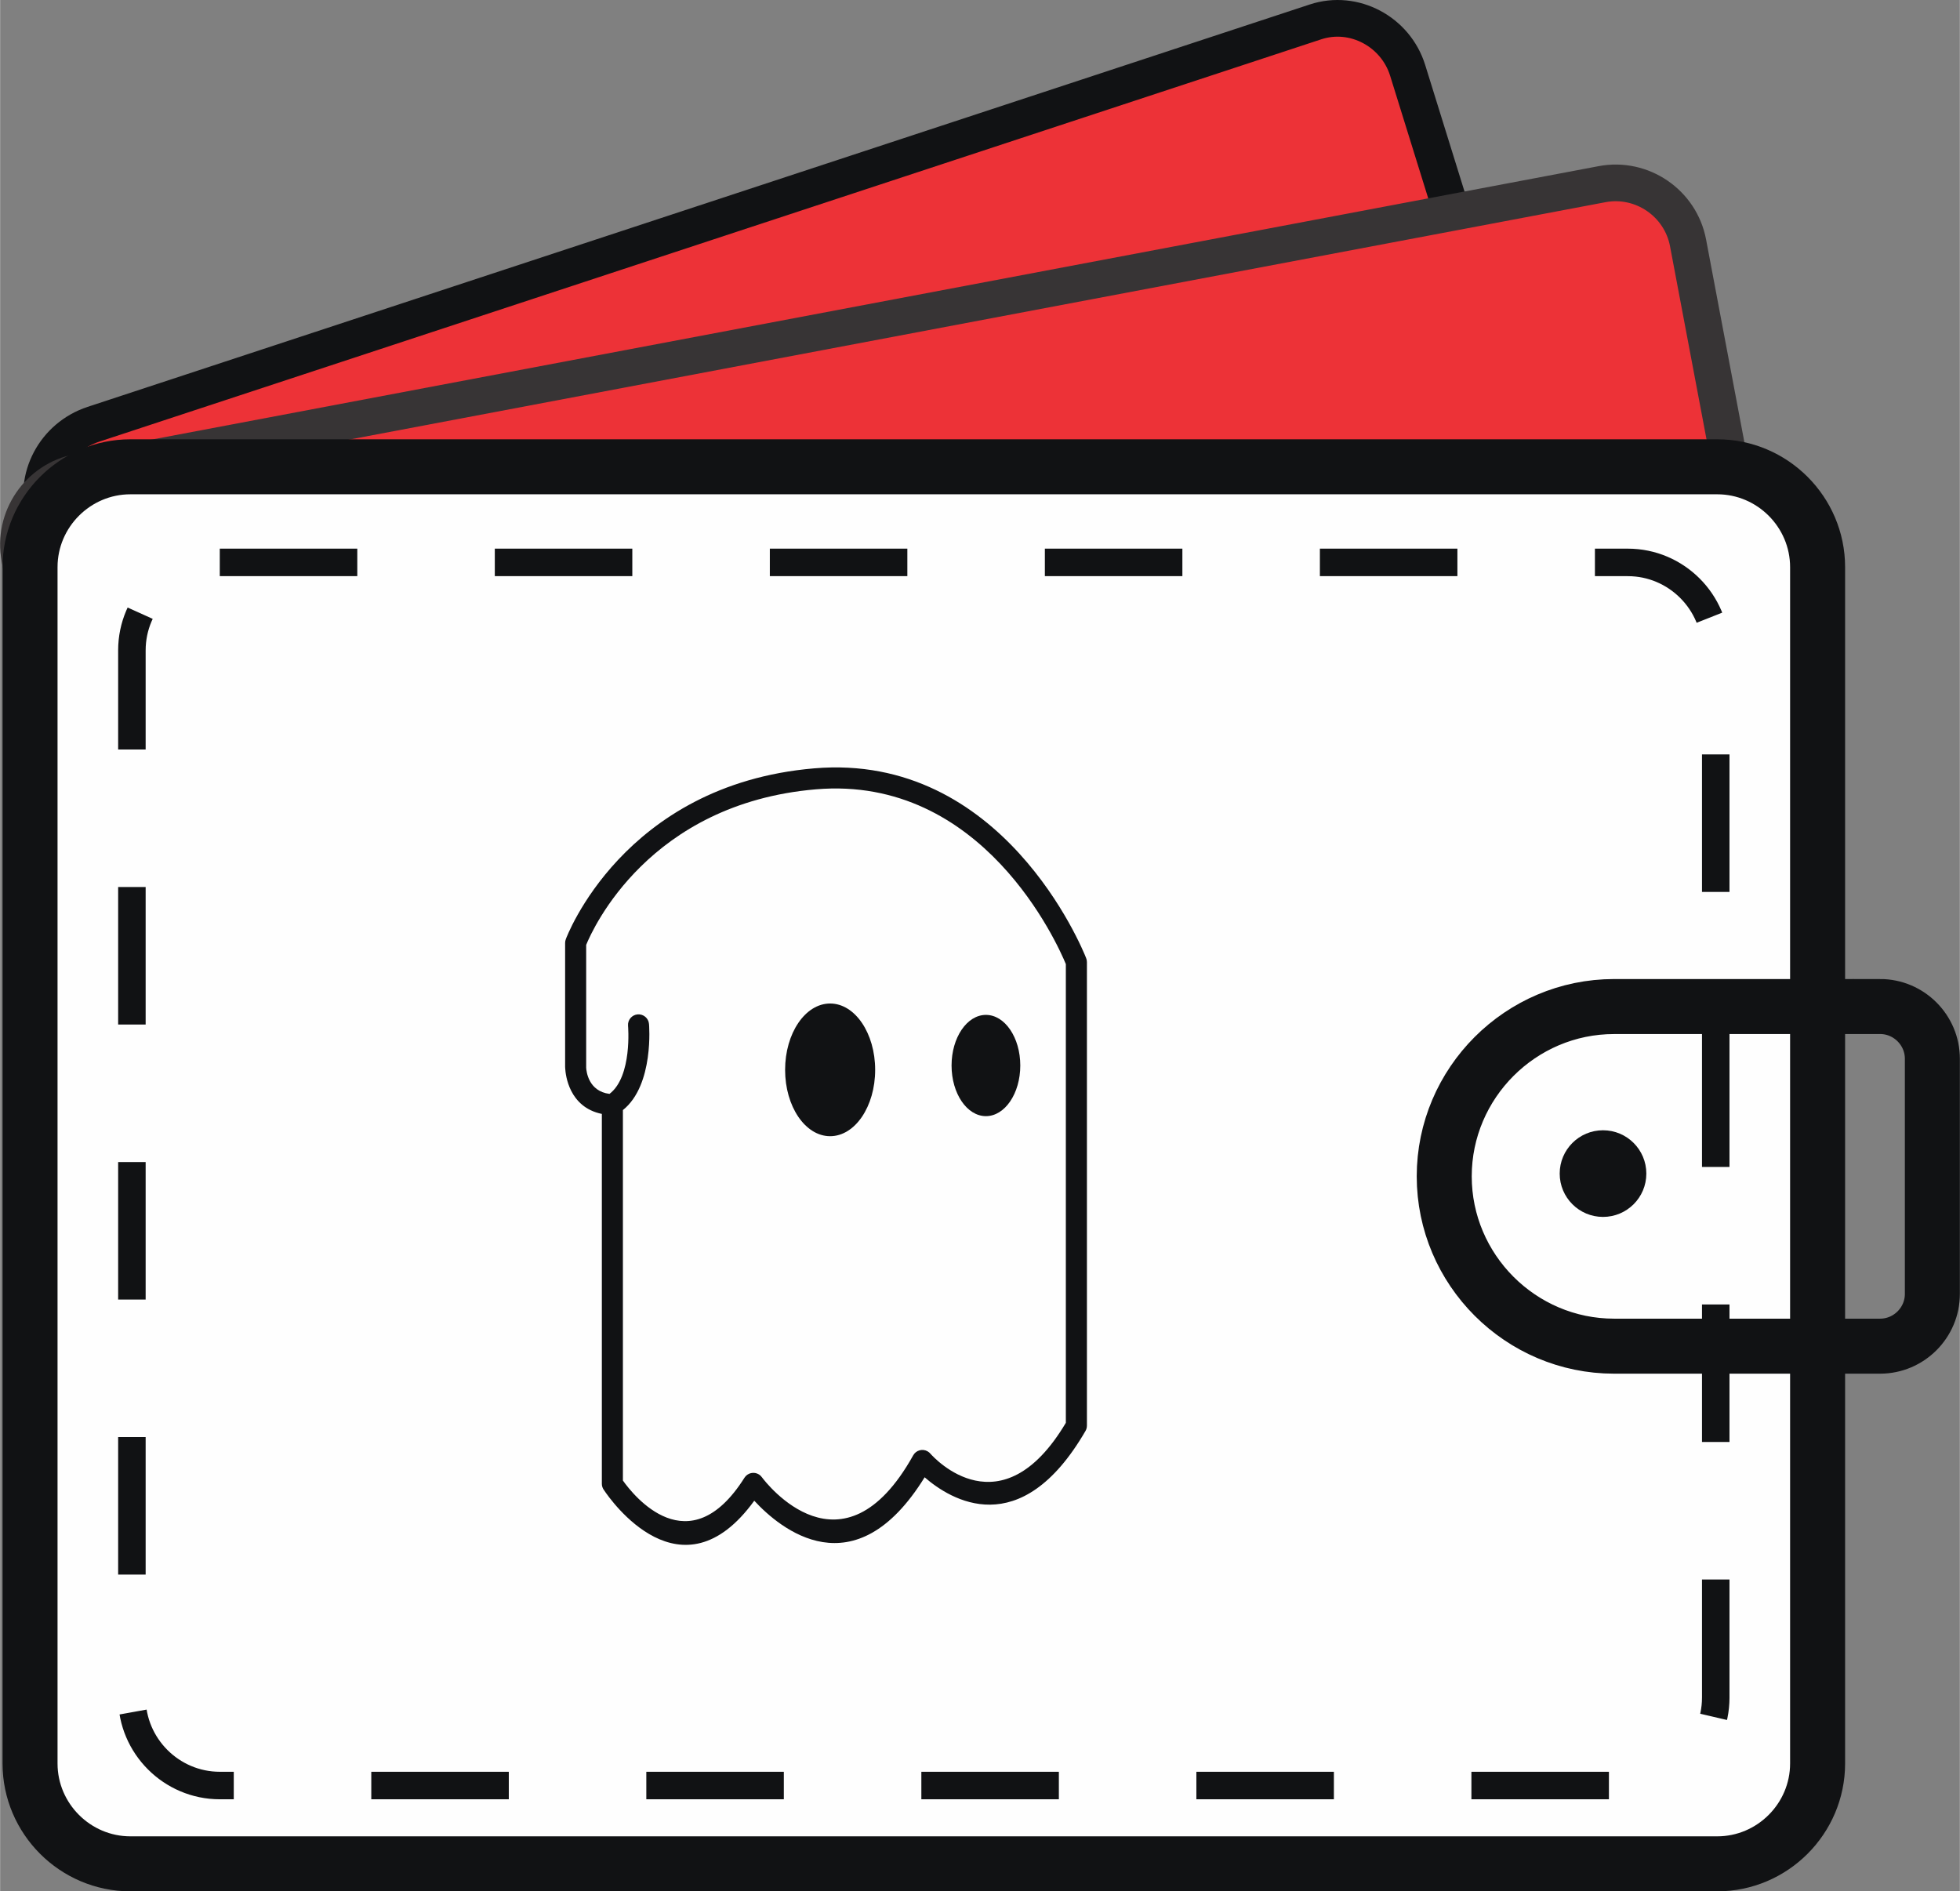 <?xml version="1.0" encoding="UTF-8"?>
<!DOCTYPE svg PUBLIC "-//W3C//DTD SVG 1.1//EN" "http://www.w3.org/Graphics/SVG/1.1/DTD/svg11.dtd">
<!-- Creator: CorelDRAW 2019 (64-Bit) -->
<svg xmlns="http://www.w3.org/2000/svg" xml:space="preserve" width="1.485in" height="1.433in" version="1.1" style="shape-rendering:geometricPrecision; text-rendering:geometricPrecision; image-rendering:optimizeQuality; fill-rule:evenodd; clip-rule:evenodd"
viewBox="0 0 1091.64 1053.55"
 xmlns:xlink="http://www.w3.org/1999/xlink">
 <rect x="0" y="0" width="1091.64" height="1053.55" fill="#808080" stroke="none"/>
 <defs>
  <style type="text/css">
   <![CDATA[
    .str2 {stroke:#111214;stroke-width:30.64;stroke-miterlimit:2.613}
    .str1 {stroke:#373435;stroke-width:20.43;stroke-miterlimit:2.613}
    .str0 {stroke:#111214;stroke-width:20.43;stroke-miterlimit:2.613}
    .str3 {stroke:#111214;stroke-width:15.32;stroke-miterlimit:2.613;stroke-dasharray:76.6 76.6}
    .fil2 {fill:none}
    .fil1 {fill:#FEFEFE}
    .fil0 {fill:#ED3237}
    .fil6 {fill:#111214}
    .fil3 {fill:#111214}
    .fil4 {fill:#FEFEFE}
    .fil5 {fill:#111214;fill-rule:nonzero}
   ]]>
  </style>
 </defs>
 <g id="Layer_x0020_1">
  <g id="_2187625814752">
   <path class="fil0 str0" d="M51.87 236.36l680.85 -224.17c21.42,-7.05 44.62,5.45 51.31,26.97l94.75 304.86c6.69,21.53 -5.57,44.27 -26.98,51.32l-680.85 224.17c-21.41,7.05 -44.62,-5.45 -51.31,-26.98l-94.74 -304.86c-6.69,-21.53 5.56,-44.26 26.98,-51.31z"/>
   <path class="fil0 str1" d="M43.59 262.98l848.74 -160.39c22.15,-4.19 43.7,10.51 47.89,32.67l59.28 313.69c4.19,22.15 -10.51,43.71 -32.67,47.89l-848.74 160.39c-22.15,4.19 -43.7,-10.52 -47.89,-32.67l-59.28 -313.69c-4.19,-22.15 10.51,-43.7 32.67,-47.89z"/>
   <path class="fil1 str2" d="M72.57 260.02l883.91 0c30.75,0 55.91,25.16 55.91,55.91l0 666.38c0,30.75 -25.16,55.91 -55.91,55.91l-883.91 0c-30.75,0 -55.91,-25.16 -55.91,-55.91l0 -666.38c0,-30.75 25.16,-55.91 55.91,-55.91z"/>
   <path class="fil2 str2" d="M1047.21 560.68l-148.21 0c-52.03,0 -94.59,42.57 -94.59,94.59l0 0c0,52.03 42.57,94.59 94.59,94.59l148.21 0c16.01,0 29.11,-13.1 29.11,-29.11l0 -130.97c0,-16.01 -13.1,-29.11 -29.11,-29.11z"/>
   <path class="fil3" d="M892.86 629.6c13.33,0 24.13,10.8 24.13,24.13 0,13.33 -10.8,24.13 -24.13,24.13 -13.33,0 -24.13,-10.8 -24.13,-24.13 0,-13.33 10.8,-24.13 24.13,-24.13z"/>
   <path class="fil2 str3" d="M122.35 313.28l784.35 0c26.92,0 48.95,22.03 48.95,48.95l0 583.42c0,26.92 -22.03,48.95 -48.95,48.95l-784.35 0c-26.92,0 -48.95,-22.03 -48.95,-48.95l0 -583.42c0,-26.92 22.03,-48.95 48.95,-48.95z"/>
   <g>
    <g>
     <path class="fil4" d="M341.05 615.31l0 211.17c0,0 39.37,61.81 78.53,-0.22 0,0 49.27,67.75 94.15,-12.76 0,0 44.43,51.91 85.79,-19.36l0 -258.25c0,0 -42.68,-110.86 -145.62,-102.06 -102.95,8.8 -133.3,91.4 -133.3,91.4l0 69.07c0,0 0,20.24 20.46,21.01zm14.57 -44.43c0,0 2.97,33.87 -14.57,44.43l14.57 -44.43z"/>
    </g>
    <path class="fil5" d="M346.91 618.35l0 206.36c5.78,8.17 36.79,47.42 67.71,-1.56 1.72,-2.73 5.33,-3.55 8.07,-1.83 0.68,0.43 1.24,0.97 1.67,1.59 2.15,2.88 44.8,58.53 84.25,-12.24 1.57,-2.82 5.13,-3.84 7.95,-2.27 0.65,0.36 1.21,0.83 1.66,1.37 2.12,2.4 39.46,43.22 75.42,-17.21l0 -255.53c-4.48,-10.84 -46.21,-105.31 -139.27,-97.35 -92.83,7.93 -124.2,77.53 -127.92,86.65l0 67.98 -0.01 0.33c0.12,2.24 1.31,13.22 13,14.69 12.8,-9.74 10.34,-37.88 10.33,-37.96 -0.27,-3.23 2.13,-6.06 5.36,-6.33 3.22,-0.26 6.06,2.14 6.32,5.36 0.01,0.1 2.98,33.95 -14.55,47.95zm-11.73 208.13l0 -205.99c-18.35,-3.76 -20.22,-21.77 -20.42,-25.46 -0.03,-0.24 -0.04,-0.48 -0.04,-0.73l0 -69.07c0,-0.69 0.13,-1.4 0.39,-2.08 0.1,-0.25 31.63,-86.04 138.3,-95.15 105.03,-8.98 149.5,100.56 151.48,105.56 0.32,0.72 0.49,1.51 0.49,2.35l0 258.25 -0.01 0c0,1 -0.25,2.01 -0.79,2.93 -36.34,62.63 -75.31,38.24 -89.6,25.81 -39.17,63.38 -80.6,28.54 -94.9,13.05 -40.62,56.01 -80.05,-0.43 -83.67,-5.85 -0.77,-1 -1.24,-2.25 -1.24,-3.6z"/>
    <path class="fil6" d="M462.34 558.99c13.85,0 25.08,16.55 25.08,36.96 0,20.41 -11.23,36.95 -25.08,36.95 -13.85,0 -25.08,-16.54 -25.08,-36.95 0,-20.41 11.23,-36.96 25.08,-36.96z"/>
    <path class="fil6" d="M549.12 565.33c10.57,0 19.14,12.63 19.14,28.2 0,15.57 -8.57,28.2 -19.14,28.2 -10.57,0 -19.14,-12.63 -19.14,-28.2 0,-15.57 8.57,-28.2 19.14,-28.2z"/>
   </g>
  </g>
 </g>
</svg>
